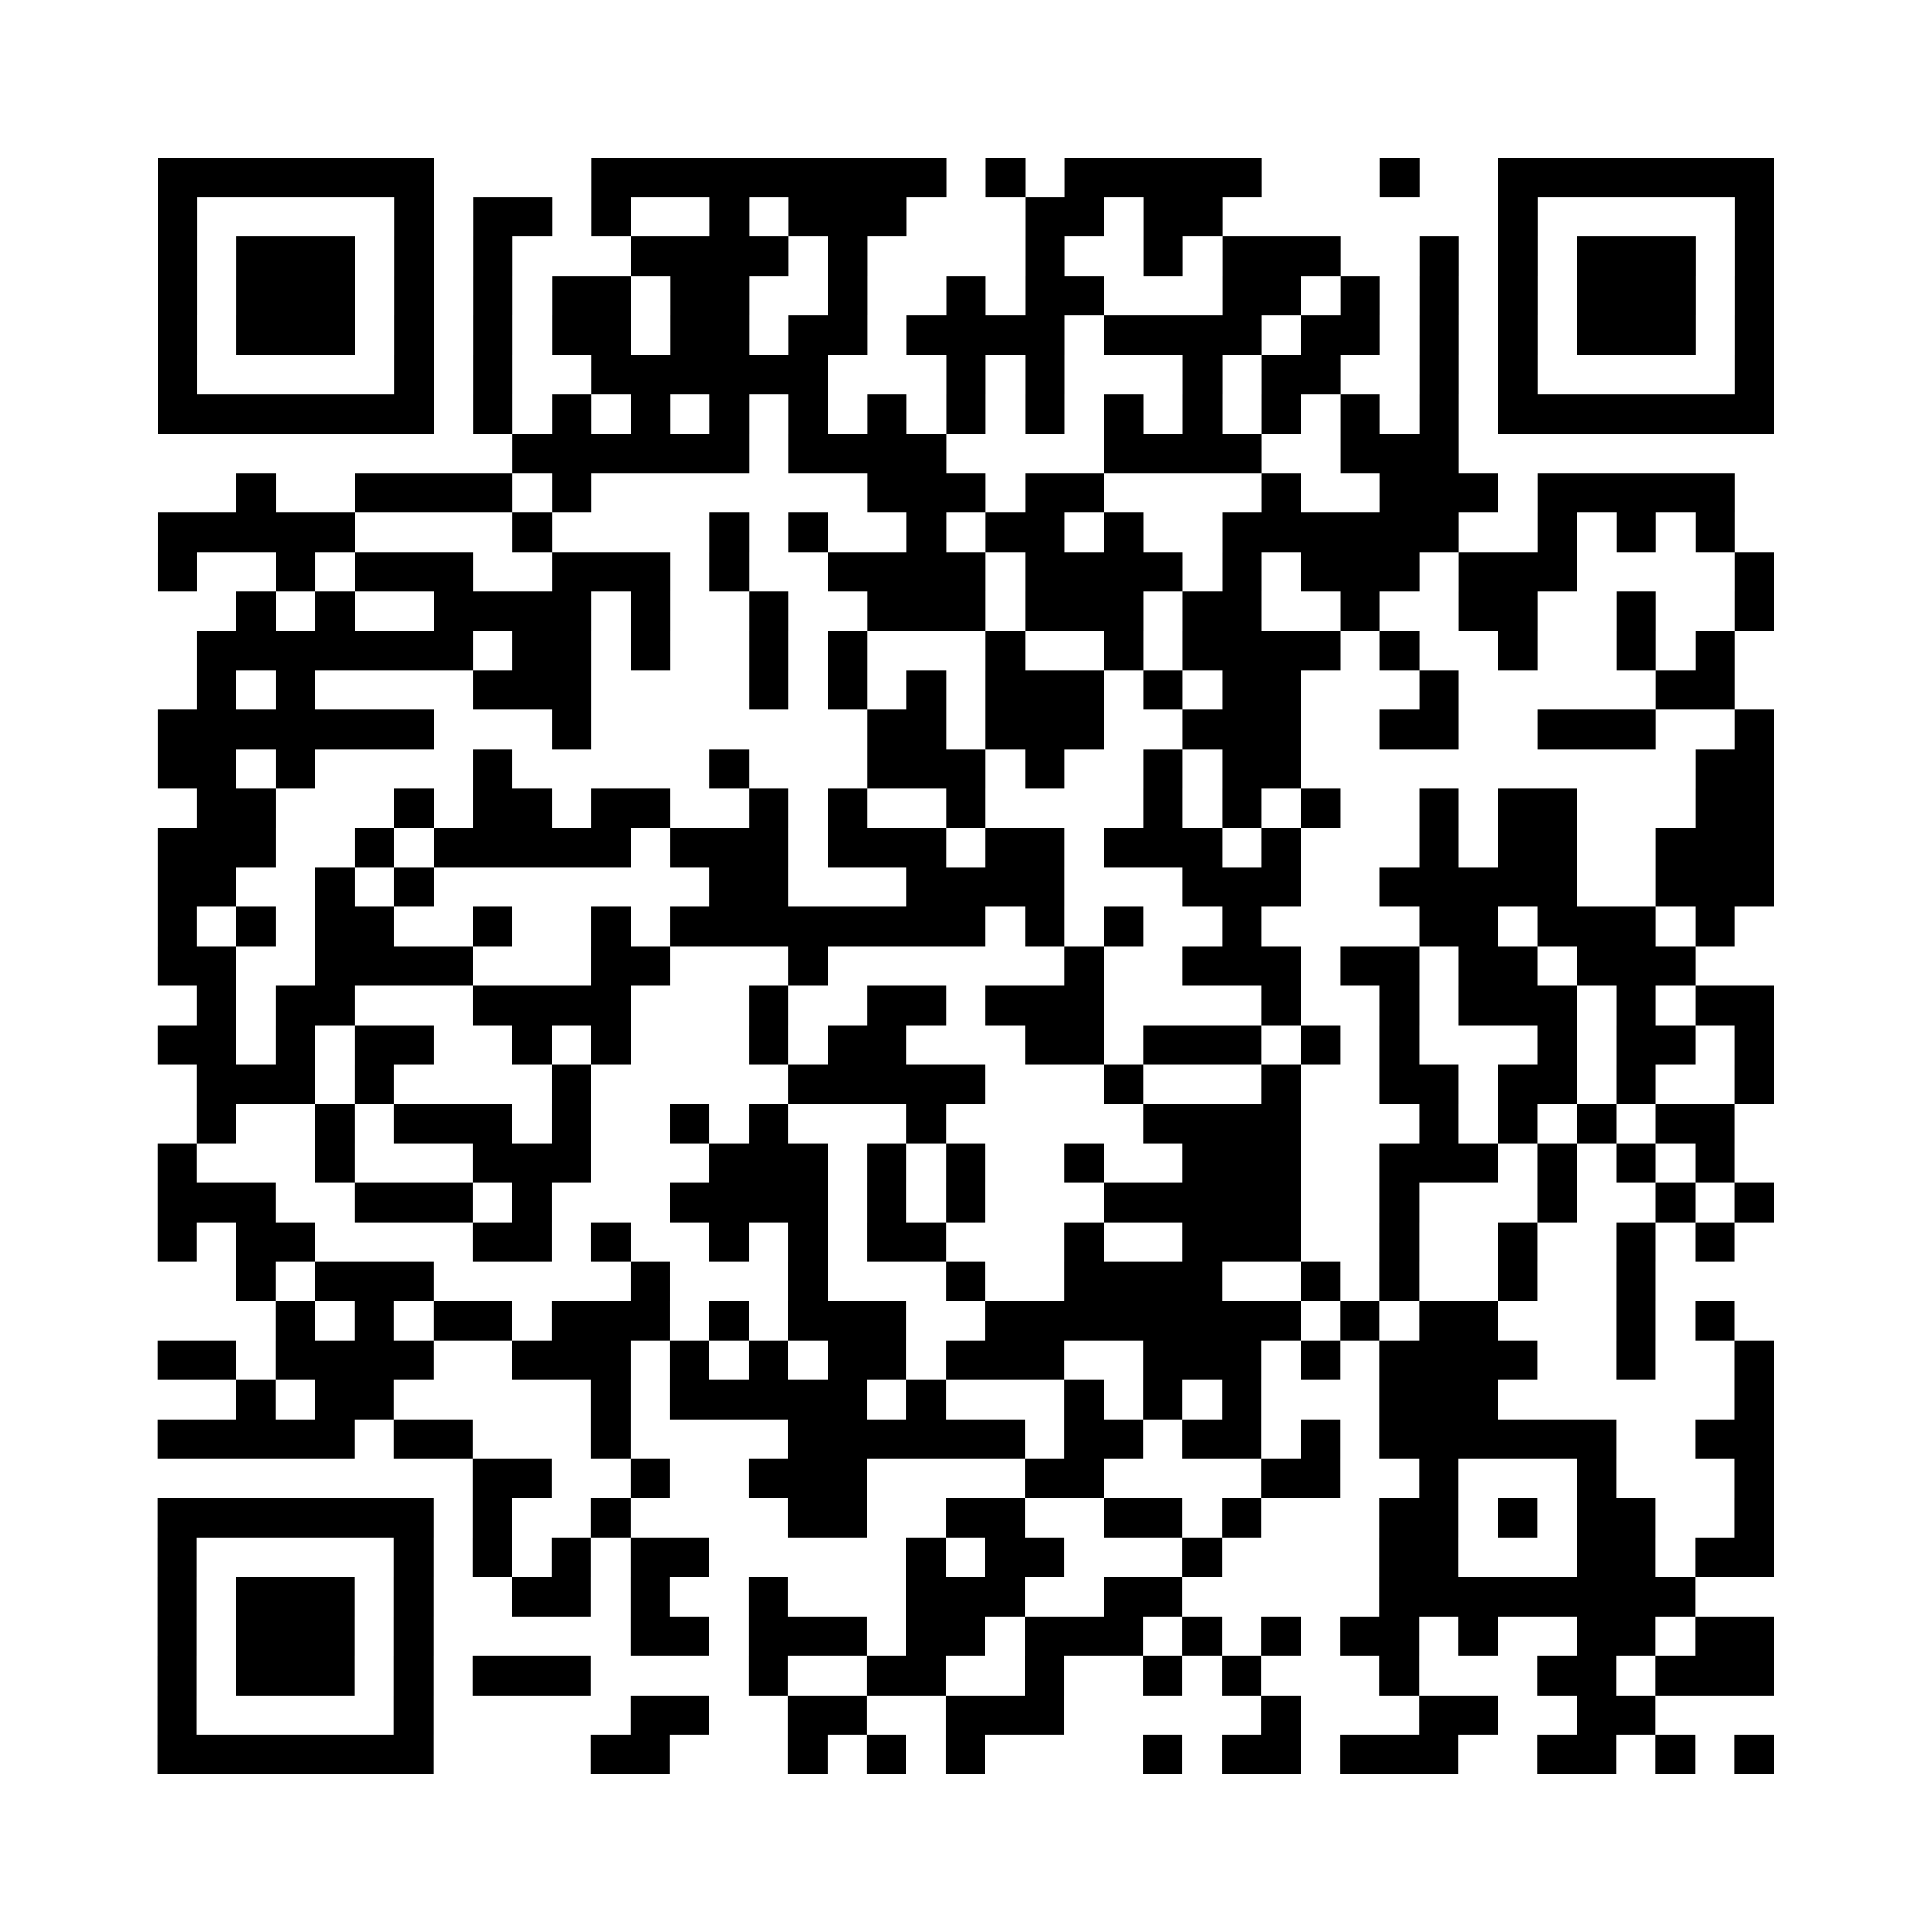 <?xml version="1.0" encoding="UTF-8"?>
<svg xmlns="http://www.w3.org/2000/svg" height="490" width="490" class="pyqrcode"><path fill="white" d="M0 0h490v490h-490z"/><path transform="scale(10)" stroke="#000" class="pyqrline" d="M4 4.5h7m4 0h9m1 0h1m1 0h5m3 0h1m2 0h7m-41 1h1m5 0h1m1 0h2m1 0h1m2 0h1m1 0h3m3 0h2m1 0h2m7 0h1m5 0h1m-41 1h1m1 0h3m1 0h1m1 0h1m3 0h4m1 0h1m4 0h1m2 0h1m1 0h3m2 0h1m1 0h1m1 0h3m1 0h1m-41 1h1m1 0h3m1 0h1m1 0h1m1 0h2m1 0h2m2 0h1m2 0h1m1 0h2m3 0h2m1 0h1m1 0h1m1 0h1m1 0h3m1 0h1m-41 1h1m1 0h3m1 0h1m1 0h1m1 0h2m1 0h2m1 0h2m1 0h4m1 0h4m1 0h2m1 0h1m1 0h1m1 0h3m1 0h1m-41 1h1m5 0h1m1 0h1m2 0h6m3 0h1m1 0h1m3 0h1m1 0h2m2 0h1m1 0h1m5 0h1m-41 1h7m1 0h1m1 0h1m1 0h1m1 0h1m1 0h1m1 0h1m1 0h1m1 0h1m1 0h1m1 0h1m1 0h1m1 0h1m1 0h1m1 0h7m-32 1h6m1 0h4m4 0h4m2 0h3m-31 1h1m2 0h4m1 0h1m7 0h3m1 0h2m4 0h1m2 0h3m1 0h5m-40 1h5m4 0h1m4 0h1m1 0h1m2 0h1m1 0h2m1 0h1m2 0h6m2 0h1m1 0h1m1 0h1m-40 1h1m2 0h1m1 0h3m2 0h3m1 0h1m2 0h4m1 0h4m1 0h1m1 0h3m1 0h3m4 0h1m-39 1h1m1 0h1m2 0h4m1 0h1m2 0h1m2 0h3m1 0h3m1 0h2m2 0h1m2 0h2m2 0h1m2 0h1m-40 1h7m1 0h2m1 0h1m2 0h1m1 0h1m3 0h1m2 0h1m1 0h4m1 0h1m2 0h1m2 0h1m1 0h1m-39 1h1m1 0h1m4 0h3m4 0h1m1 0h1m1 0h1m1 0h3m1 0h1m1 0h2m3 0h1m5 0h2m-40 1h7m3 0h1m7 0h2m1 0h3m2 0h3m2 0h2m2 0h3m2 0h1m-41 1h2m1 0h1m4 0h1m5 0h1m3 0h3m1 0h1m2 0h1m1 0h2m10 0h2m-40 1h2m3 0h1m1 0h2m1 0h2m2 0h1m1 0h1m2 0h1m4 0h1m1 0h1m1 0h1m2 0h1m1 0h2m3 0h2m-41 1h3m2 0h1m1 0h5m1 0h3m1 0h3m1 0h2m1 0h3m1 0h1m3 0h1m1 0h2m2 0h3m-41 1h2m2 0h1m1 0h1m7 0h2m3 0h4m3 0h3m2 0h5m2 0h3m-41 1h1m1 0h1m1 0h2m2 0h1m2 0h1m1 0h8m1 0h1m1 0h1m2 0h1m4 0h2m1 0h3m1 0h1m-40 1h2m2 0h4m3 0h2m3 0h1m6 0h1m2 0h3m1 0h2m1 0h2m1 0h3m-38 1h1m1 0h2m3 0h4m3 0h1m2 0h2m1 0h3m4 0h1m2 0h1m1 0h3m1 0h1m1 0h2m-41 1h2m1 0h1m1 0h2m2 0h1m1 0h1m3 0h1m1 0h2m3 0h2m1 0h3m1 0h1m1 0h1m3 0h1m1 0h2m1 0h1m-40 1h3m1 0h1m4 0h1m5 0h5m3 0h1m3 0h1m2 0h2m1 0h2m1 0h1m2 0h1m-40 1h1m2 0h1m1 0h3m1 0h1m2 0h1m1 0h1m3 0h1m5 0h4m3 0h1m1 0h1m1 0h1m1 0h2m-40 1h1m3 0h1m3 0h3m3 0h3m1 0h1m1 0h1m2 0h1m2 0h3m2 0h3m1 0h1m1 0h1m1 0h1m-40 1h3m2 0h3m1 0h1m3 0h4m1 0h1m1 0h1m3 0h5m2 0h1m3 0h1m2 0h1m1 0h1m-41 1h1m1 0h2m4 0h2m1 0h1m2 0h1m1 0h1m1 0h2m3 0h1m2 0h3m2 0h1m2 0h1m2 0h1m1 0h1m-38 1h1m1 0h3m5 0h1m3 0h1m3 0h1m2 0h4m2 0h1m1 0h1m2 0h1m2 0h1m-35 1h1m1 0h1m1 0h2m1 0h3m1 0h1m1 0h3m2 0h8m1 0h1m1 0h2m3 0h1m1 0h1m-40 1h2m1 0h4m2 0h3m1 0h1m1 0h1m1 0h2m1 0h3m2 0h3m1 0h1m1 0h4m2 0h1m2 0h1m-39 1h1m1 0h2m5 0h1m1 0h5m1 0h1m3 0h1m1 0h1m1 0h1m3 0h3m6 0h1m-41 1h5m1 0h2m3 0h1m4 0h6m1 0h2m1 0h2m1 0h1m1 0h6m2 0h2m-33 1h2m2 0h1m2 0h3m4 0h2m4 0h2m2 0h1m3 0h1m3 0h1m-41 1h7m1 0h1m2 0h1m4 0h2m2 0h2m2 0h2m1 0h1m3 0h2m1 0h1m1 0h2m2 0h1m-41 1h1m5 0h1m1 0h1m1 0h1m1 0h2m5 0h1m1 0h2m3 0h1m4 0h2m3 0h2m1 0h2m-41 1h1m1 0h3m1 0h1m2 0h2m1 0h1m2 0h1m3 0h3m2 0h2m5 0h8m-39 1h1m1 0h3m1 0h1m5 0h2m1 0h3m1 0h2m1 0h3m1 0h1m1 0h1m1 0h2m1 0h1m2 0h2m1 0h2m-41 1h1m1 0h3m1 0h1m1 0h3m4 0h1m2 0h2m2 0h1m2 0h1m1 0h1m3 0h1m3 0h2m1 0h3m-41 1h1m5 0h1m5 0h2m2 0h2m2 0h3m5 0h1m3 0h2m2 0h2m-38 1h7m4 0h2m3 0h1m1 0h1m1 0h1m4 0h1m1 0h2m1 0h3m2 0h2m1 0h1m1 0h1"/></svg>
